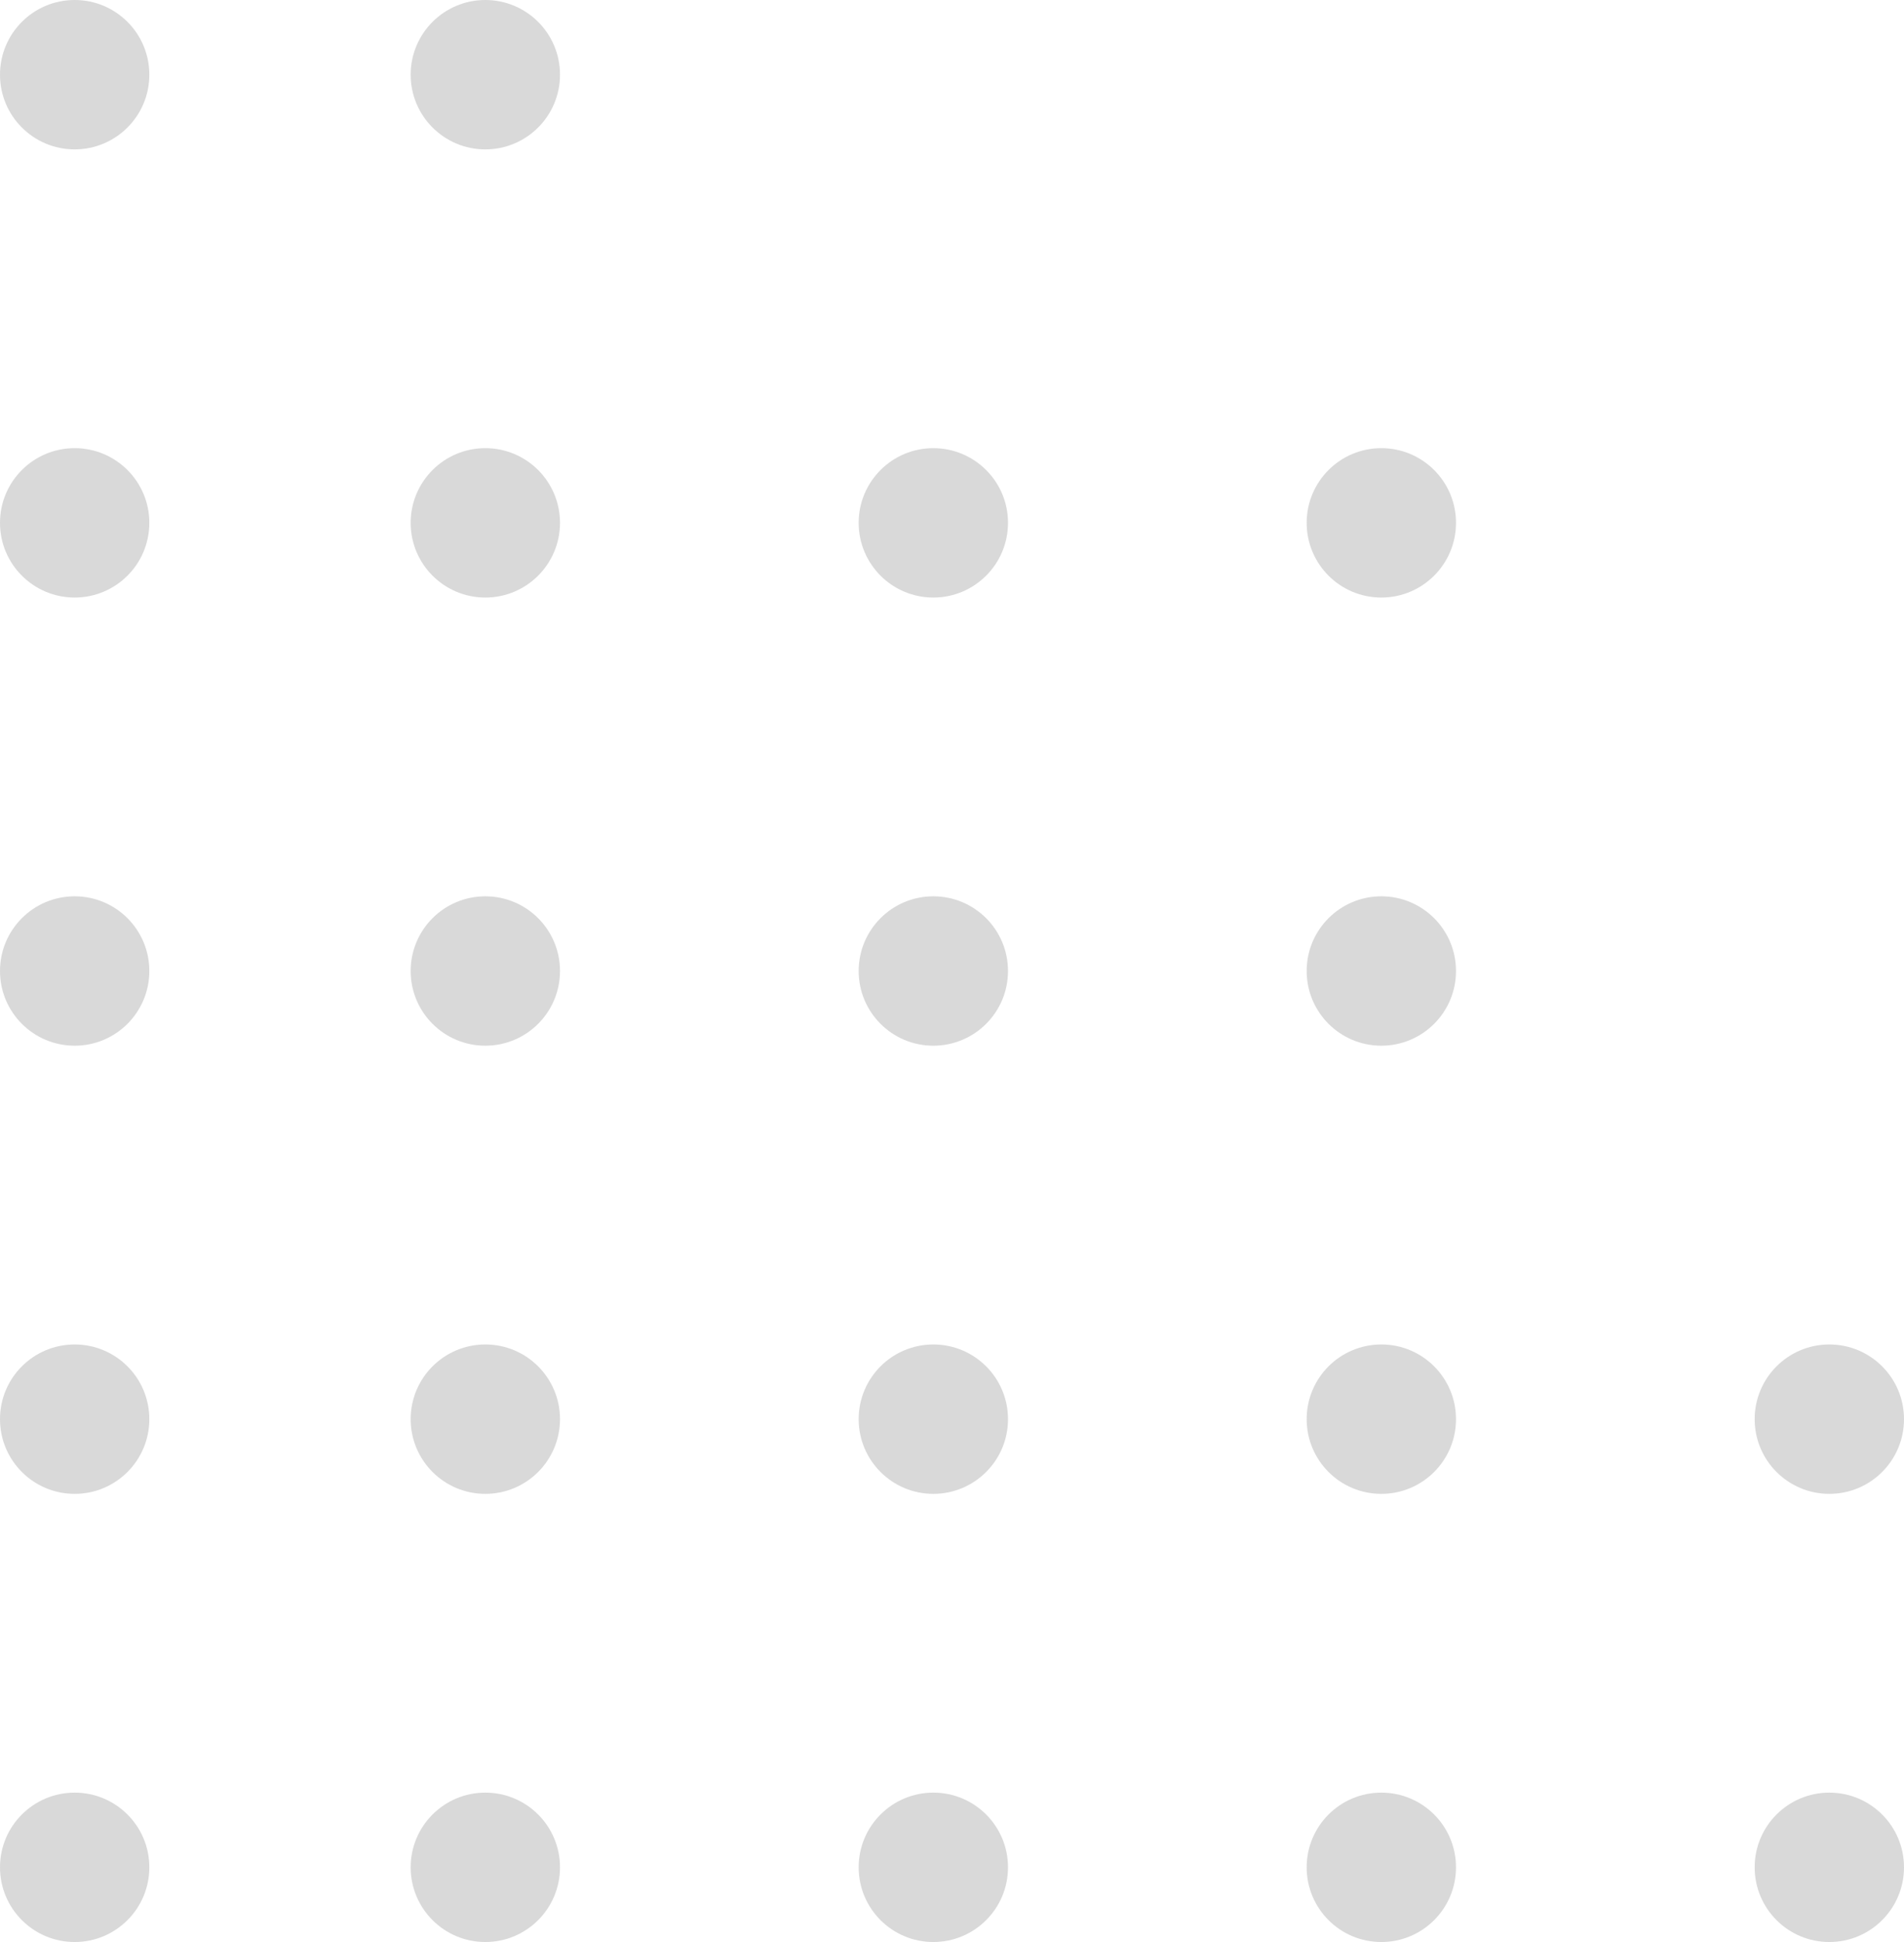 <svg width="51" height="52" viewBox="0 0 51 52" fill="none" xmlns="http://www.w3.org/2000/svg">
<path d="M2 4C0.895 4 3.70216e-08 3.105 2.38498e-08 2C1.06779e-08 0.895 0.895 5.97491e-07 2 5.84319e-07C3.105 5.71147e-07 4 0.895 4 2C4 3.105 3.105 4 2 4Z" fill="#808080" fill-opacity="0.3"/>
<path d="M13 4C11.895 4 11 3.105 11 2C11 0.895 11.895 4.66317e-07 13 4.53145e-07C14.105 4.39974e-07 15 0.895 15 2C15 3.105 14.105 4 13 4Z" fill="#808080" fill-opacity="0.3"/>
<path d="M25 28C23.895 28 23 27.105 23 26C23 24.895 23.895 24 25 24C26.105 24 27 24.895 27 26C27 27.105 26.105 28 25 28Z" fill="#808080" fill-opacity="0.3"/>
<path d="M2 28C0.895 28 3.23219e-07 27.105 3.10047e-07 26C2.96875e-07 24.895 0.895 24 2 24C3.105 24 4 24.895 4 26C4 27.105 3.105 28 2 28Z" fill="#808080" fill-opacity="0.3"/>
<path d="M37 28C35.895 28 35 27.105 35 26C35 24.895 35.895 24 37 24C38.105 24 39 24.895 39 26C39 27.105 38.105 28 37 28Z" fill="#808080" fill-opacity="0.3"/>
<path d="M13 28C11.895 28 11 27.105 11 26C11 24.895 11.895 24 13 24C14.105 24 15 24.895 15 26C15 27.105 14.105 28 13 28Z" fill="#808080" fill-opacity="0.3"/>
<path d="M25 16C23.895 16 23 15.105 23 14C23 12.895 23.895 12 25 12C26.105 12 27 12.895 27 14C27 15.105 26.105 16 25 16Z" fill="#808080" fill-opacity="0.3"/>
<path d="M2 16C0.895 16 1.8012e-07 15.105 1.66948e-07 14C1.53776e-07 12.895 0.895 12 2 12C3.105 12 4 12.895 4 14C4 15.105 3.105 16 2 16Z" fill="#808080" fill-opacity="0.3"/>
<path d="M37 16C35.895 16 35 15.105 35 14C35 12.895 35.895 12 37 12C38.105 12 39 12.895 39 14C39 15.105 38.105 16 37 16Z" fill="#808080" fill-opacity="0.3"/>
<path d="M13 16C11.895 16 11 15.105 11 14C11 12.895 11.895 12 13 12C14.105 12 15 12.895 15 14C15 15.105 14.105 16 13 16Z" fill="#808080" fill-opacity="0.3"/>
<path d="M49 40C47.895 40 47 39.105 47 38C47 36.895 47.895 36 49 36C50.105 36 51 36.895 51 38C51 39.105 50.105 40 49 40Z" fill="#808080" fill-opacity="0.3"/>
<path d="M25 40C23.895 40 23 39.105 23 38C23 36.895 23.895 36 25 36C26.105 36 27 36.895 27 38C27 39.105 26.105 40 25 40Z" fill="#808080" fill-opacity="0.3"/>
<path d="M2 40C0.895 40 4.66317e-07 39.105 4.53145e-07 38C4.39974e-07 36.895 0.895 36 2 36C3.105 36 4 36.895 4 38C4 39.105 3.105 40 2 40Z" fill="#808080" fill-opacity="0.3"/>
<path d="M37 40C35.895 40 35 39.105 35 38C35 36.895 35.895 36 37 36C38.105 36 39 36.895 39 38C39 39.105 38.105 40 37 40Z" fill="#808080" fill-opacity="0.3"/>
<path d="M13 40C11.895 40 11 39.105 11 38C11 36.895 11.895 36 13 36C14.105 36 15 36.895 15 38C15 39.105 14.105 40 13 40Z" fill="#808080" fill-opacity="0.3"/>
<path d="M49 52C47.895 52 47 51.105 47 50C47 48.895 47.895 48 49 48C50.105 48 51 48.895 51 50C51 51.105 50.105 52 49 52Z" fill="#808080" fill-opacity="0.3"/>
<path d="M25 52C23.895 52 23 51.105 23 50C23 48.895 23.895 48 25 48C26.105 48 27 48.895 27 50C27 51.105 26.105 52 25 52Z" fill="#808080" fill-opacity="0.3"/>
<path d="M2 52C0.895 52 6.09416e-07 51.105 5.96244e-07 50C5.83072e-07 48.895 0.895 48 2 48C3.105 48 4 48.895 4 50C4 51.105 3.105 52 2 52Z" fill="#808080" fill-opacity="0.3"/>
<path d="M37 52C35.895 52 35 51.105 35 50C35 48.895 35.895 48 37 48C38.105 48 39 48.895 39 50C39 51.105 38.105 52 37 52Z" fill="#808080" fill-opacity="0.3"/>
<path d="M13 52C11.895 52 11 51.105 11 50C11 48.895 11.895 48 13 48C14.105 48 15 48.895 15 50C15 51.105 14.105 52 13 52Z" fill="#808080" fill-opacity="0.3"/>
</svg>
